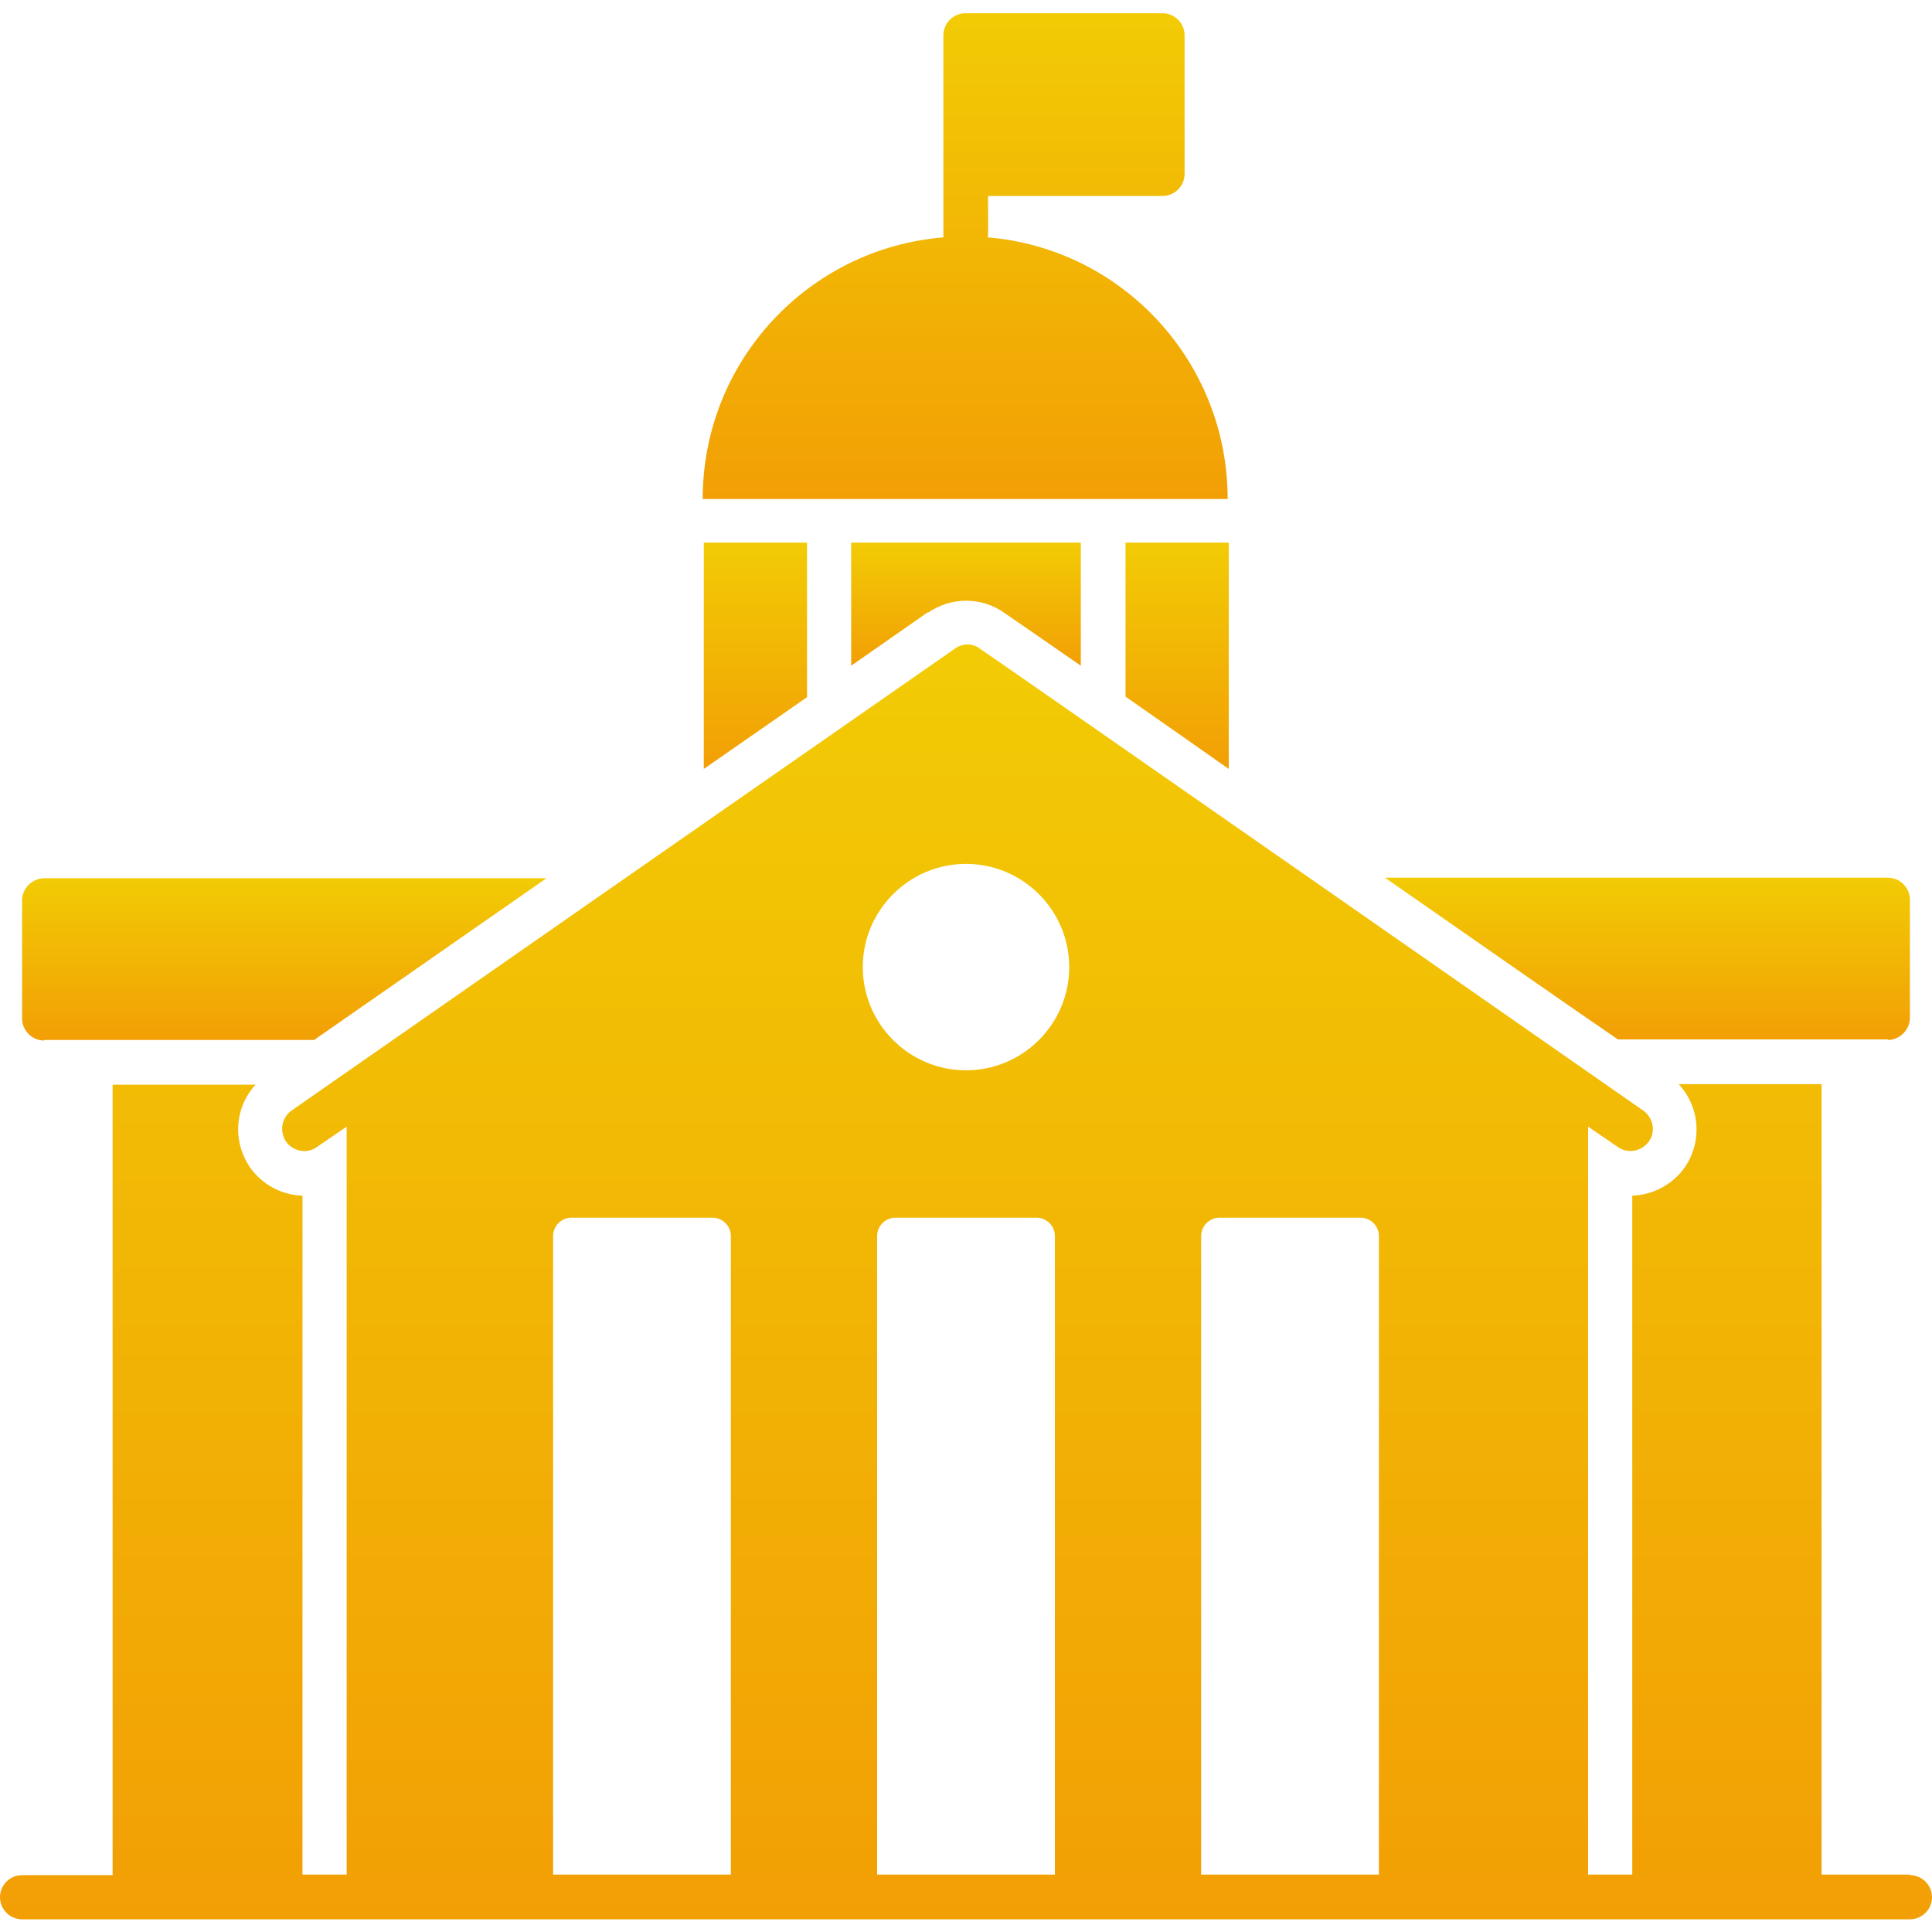 <svg xmlns="http://www.w3.org/2000/svg" xmlns:xlink="http://www.w3.org/1999/xlink" data-name="Camada 1" viewBox="0 0 350 350"><defs><linearGradient id="a" x1="51.5" x2="51.5" y1="159" y2="188.4" data-name="Gradiente sem nome 7" gradientUnits="userSpaceOnUse"><stop offset="0" stop-color="#f2cb05"/><stop offset="1" stop-color="#f29f05"/></linearGradient><linearGradient xlink:href="#a" id="b" x1="298.4" x2="298.4" y1="159" y2="188.4" data-name="Gradiente sem nome 7"/><linearGradient xlink:href="#a" id="c" x1="136.8" x2="136.8" y1="98.3" y2="139.3" data-name="Gradiente sem nome 7"/><linearGradient xlink:href="#a" id="d" x1="213.2" x2="213.2" y1="98.3" y2="139.3" data-name="Gradiente sem nome 7"/><linearGradient xlink:href="#a" id="e" x1="175" x2="175" y1="98.3" y2="120.7" data-name="Gradiente sem nome 7"/><linearGradient xlink:href="#a" id="f" x1="175" x2="175" y1="2.3" y2="90.3" data-name="Gradiente sem nome 7"/><linearGradient xlink:href="#a" id="g" x1="175" x2="175" y1="116.8" y2="347.7" data-name="Gradiente sem nome 7"/></defs><path d="M8 188.4h48.9L99 159.1H8c-2.1 0-4 1.8-4 4v21.4c0 2.2 1.8 4 4 4Z" style="stroke-width:0;fill:url(#a)"/><path d="M342 188.4c2.1 0 4-1.8 4-4V163c0-2.2-1.8-4-4-4h-91.1c16.8 11.7 32.7 22.8 42.2 29.3h49Z" style="stroke-width:0;fill:url(#b)"/><path d="M146.2 98.3h-18.7v41l18.7-13V98.4Z" style="stroke-width:0;fill:url(#c)"/><path d="M222.6 139.3v-41h-18.7v27.9c5.6 3.9 12 8.4 18.7 13.1" style="fill:url(#d);stroke-width:0"/><path d="M168.1 111c4.2-2.9 9.7-2.9 13.8 0 0 0 5.4 3.7 13.9 9.6V98.3h-41.6v22.3l13.9-9.7Z" style="stroke-width:0;fill:url(#e)"/><path d="M179 42.9v-7.4h31.6c2.2 0 4-1.8 4-4V6.4c0-2.2-1.8-4-4-4h-35.7c-2.2 0-4 1.8-4 4V43c-24.4 2-43.6 22.4-43.6 47.4h95.1c0-24.9-19.1-45.4-43.5-47.4Z" style="stroke-width:0;fill:url(#f)"/><path d="M346 339.6h-16V196.4h-25.9c3.9 4.2 4.3 10.4 1.1 15.1-2.2 3.1-5.8 5-9.5 5.1v123h-8V204.1l5.4 3.7c1.7 1.2 4.2.9 5.6-1 1.3-1.8.8-4.3-1-5.6-.3-.2-119.9-83.6-120.2-83.7-1.3-1-3.1-1-4.5 0-30.5 21.2-89.9 62.6-120.2 83.7-1.8 1.3-2.2 3.7-1 5.6 1.3 1.8 3.8 2.3 5.6 1l5.4-3.7v135.5h-8v-123c-3.8-.1-7.3-2-9.5-5.1-3.3-4.9-2.7-11 1-15H20.4v143.2H4c-2.2 0-4 1.8-4 4s1.8 4 4 4h342c2.2 0 4-1.8 4-4s-1.8-4-4-4Zm-125.1-119h25.6c1.8 0 3.3 1.5 3.3 3.3v115.7h-32.2V223.9c0-1.8 1.5-3.3 3.3-3.3m-29.8 119h-32.2V223.9c0-1.8 1.5-3.3 3.3-3.3h25.6c1.8 0 3.3 1.5 3.3 3.3zM175 156.5c10.3 0 18.7 8.4 18.7 18.7s-8.4 18.7-18.7 18.7-18.7-8.4-18.7-18.7 8.4-18.7 18.7-18.7m-74.8 67.4c0-1.8 1.5-3.3 3.3-3.3h25.6c1.8 0 3.3 1.5 3.3 3.3v115.7h-32.2z" style="stroke-width:0;fill:url(#g)"/></svg>